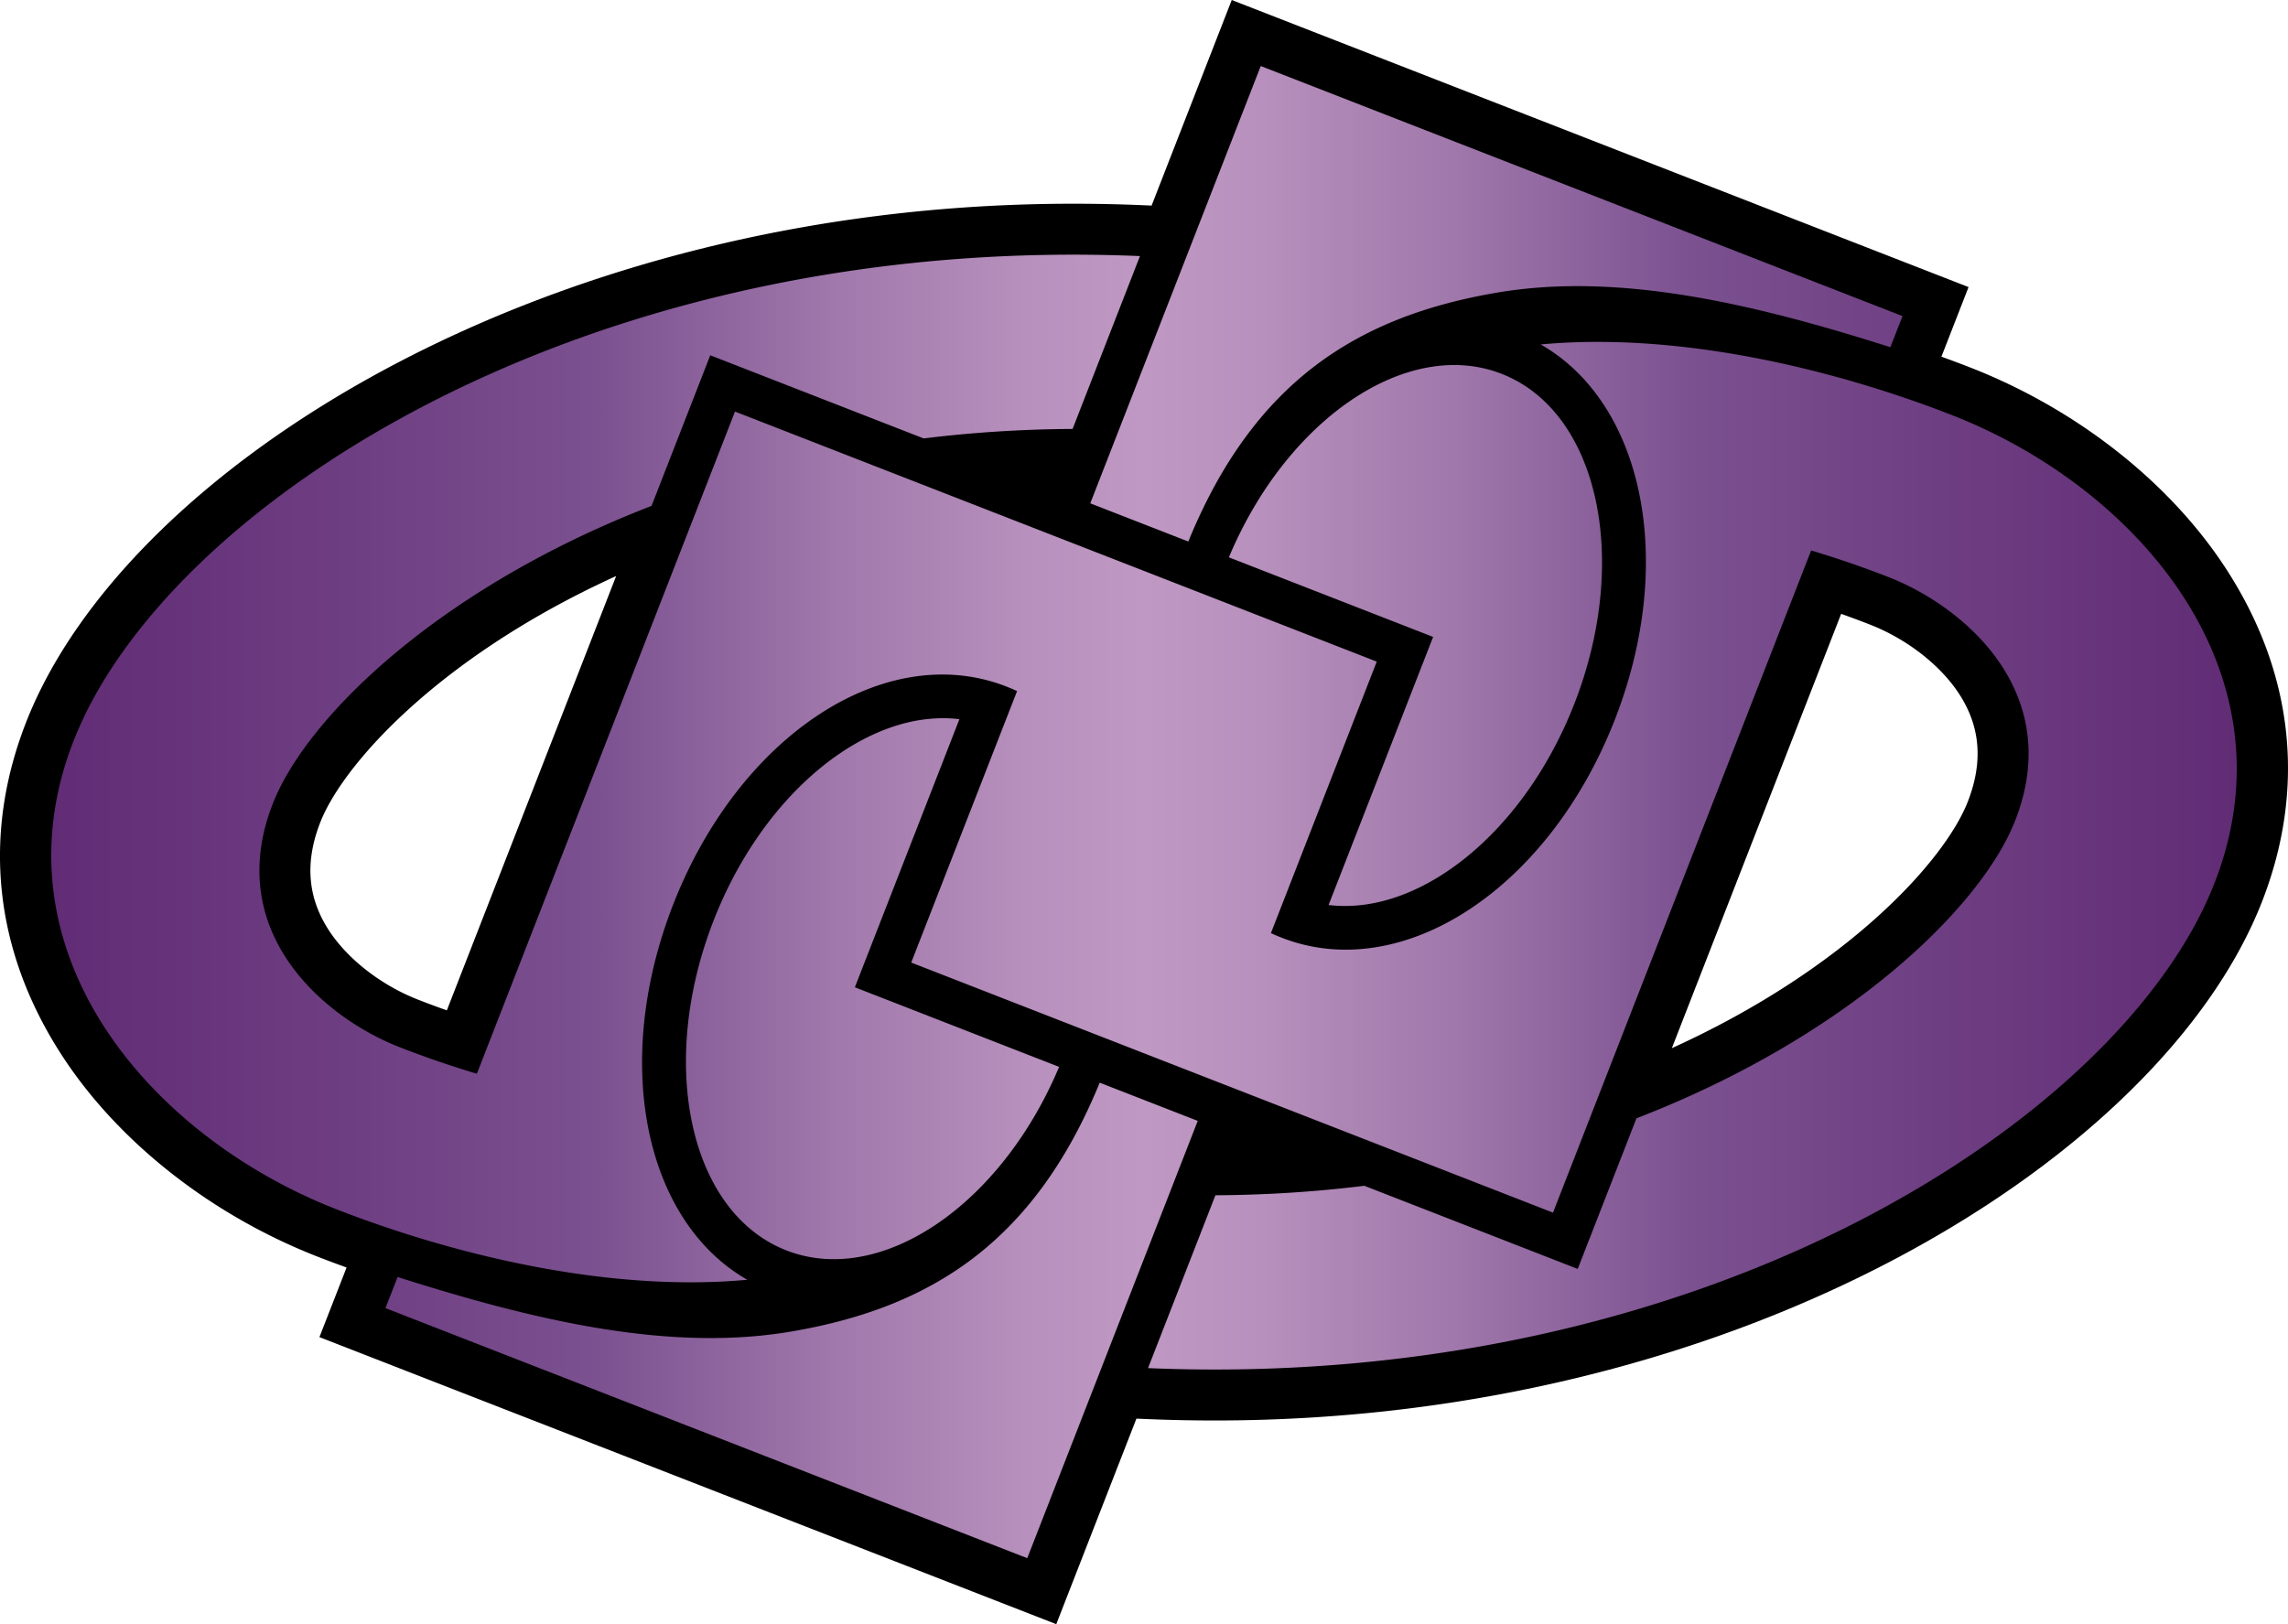<svg xmlns="http://www.w3.org/2000/svg" xml:space="preserve" width="150.001" height="106.512"><g transform="translate(-4.52 -2.74)"><path d="m25.462 90.427 1.78-4.565a79 79 0 0 1-1.878-.703c-7.001-2.728-13.126-7.554-16.804-13.237-4.423-6.834-5.232-14.369-2.34-21.789C12.74 33.404 40.202 16.1 74.877 16.1c1.495 0 3.016.031 4.519.095l.623.026L85.273 2.74l48.305 18.827-1.779 4.564q1.031.373 1.878.704c7.001 2.729 13.126 7.555 16.804 13.238 4.423 6.834 5.231 14.369 2.34 21.788-6.52 16.729-33.982 34.033-68.654 34.033-1.497 0-3.018-.031-4.521-.095l-.623-.026-5.254 13.479zm88.664-18.948c11.608-5.282 17.924-12.37 19.4-16.159 1.048-2.688.821-5.064-.694-7.266-1.256-1.82-3.396-3.45-5.727-4.358a63 63 0 0 0-1.879-.699zM44.915 40.516c-11.608 5.282-17.924 12.37-19.4 16.159-1.048 2.688-.821 5.064.694 7.266 1.256 1.82 3.396 3.45 5.727 4.358q.934.365 1.879.699z"/><linearGradient id="a" x1="7.88" x2="151.161" y1="55.998" y2="55.998" gradientUnits="userSpaceOnUse"><stop offset="0" style="stop-color:#612c75"/><stop offset=".137" style="stop-color:#6e3e82"/><stop offset=".25" style="stop-color:#7b5190"/><stop offset=".358" style="stop-color:#a078ab"/><stop offset=".446" style="stop-color:#b790bd"/><stop offset=".5" style="stop-color:#bf99c3"/><stop offset=".554" style="stop-color:#b790bd"/><stop offset=".641" style="stop-color:#a078ab"/><stop offset=".75" style="stop-color:#7b5190"/><stop offset=".863" style="stop-color:#6e3e82"/><stop offset="1" style="stop-color:#612c75"/></linearGradient><path fill="url(#a)" d="M73.955 72.705c-3.807 9.08-11.7 14.442-17.881 12.035-6.33-2.469-8.465-12.152-4.771-21.63 3.308-8.489 10.171-13.935 16.115-13.205l-6.853 17.58zm2.661 1.037c-4.317 10.547-11.151 14.762-20.19 16.313-8.09 1.391-17.025-.768-25.839-3.569l-.796 2.039 42.076 16.399 11.176-28.678zm5.809-35.49c4.317-10.547 11.151-14.762 20.19-16.313 8.09-1.391 17.025.768 25.838 3.569l.796-2.039L87.174 7.07 75.998 35.747Zm23.91 44.012 16.923-43.425a66 66 0 0 1 5.063 1.741c5.02 1.956 11.578 7.599 8.321 15.954-2.222 5.699-10.952 14.178-24.835 19.543l-3.851 9.878-13.991-5.452a83 83 0 0 1-9.762.621L79.785 92.46c36.478 1.536 63.9-16.365 69.92-31.812 5.395-13.84-5.063-25.95-17.242-30.697-7.502-2.925-17.701-5.475-26.932-4.623 6.732 3.854 8.904 14.227 4.863 24.592-4.331 11.112-13.926 17.401-21.842 14.316a11 11 0 0 1-.71-.304l6.938-17.804L52.706 29.73 35.783 73.155a66 66 0 0 1-5.063-1.741c-5.019-1.956-11.578-7.598-8.321-15.954 2.222-5.699 10.951-14.178 24.835-19.543l3.851-9.878 13.991 5.453a83 83 0 0 1 9.762-.622l4.418-11.336c-36.477-1.535-63.9 16.364-69.92 31.812-5.395 13.84 5.063 25.951 17.242 30.697 7.503 2.925 17.701 5.475 26.932 4.623-6.732-3.854-8.904-14.227-4.863-24.592 4.331-11.112 13.926-17.401 21.842-14.316q.362.14.71.304L64.26 65.864zm-7.86-37.755-6.853 17.58c5.944.729 12.808-4.716 16.115-13.205 3.694-9.478 1.56-19.161-4.771-21.629-6.181-2.408-14.074 2.954-17.881 12.034zM64.26 65.864" style="fill:url(#a)"/></g></svg>